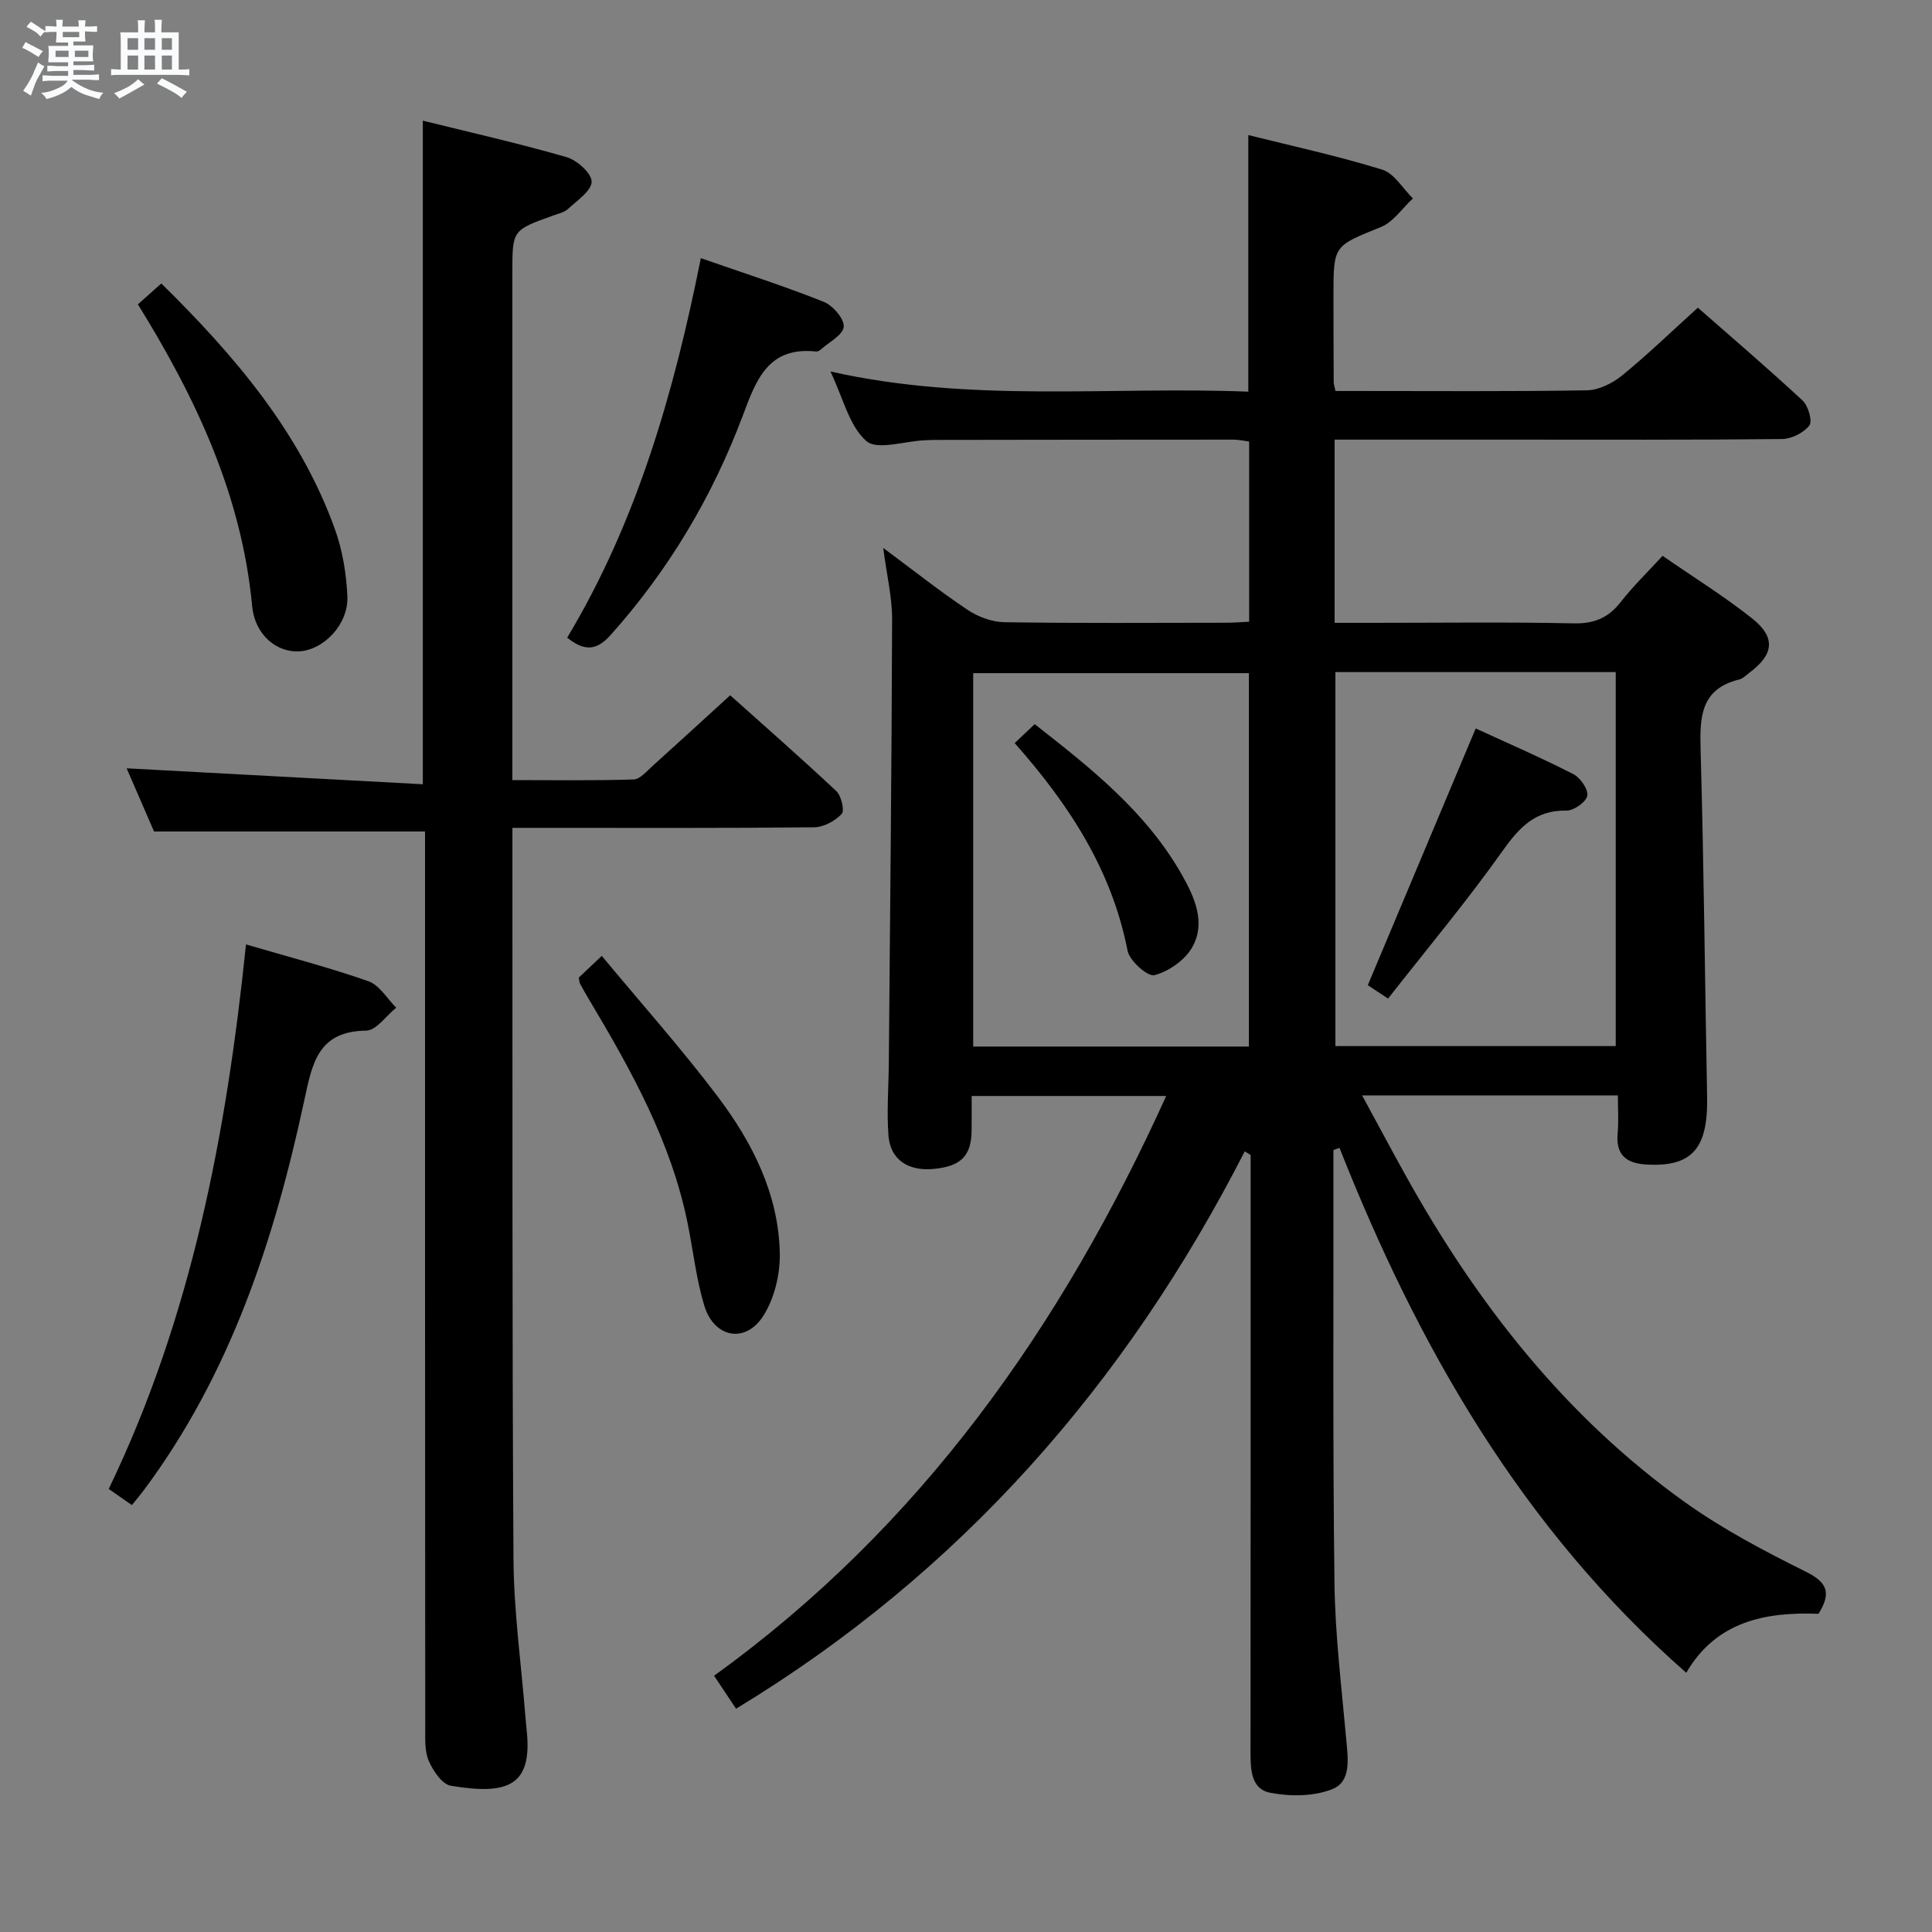 <svg enable-background="new 0 0 400 400" viewBox="0 0 400 400" xmlns="http://www.w3.org/2000/svg"><rect x="0" y="0" width="400" height="400" fill="#808080" stroke="none"/><path d="m6.8 9.5c.6.3 1.3.7 2.1 1.1-.4.4-.7.8-.9 1.2-.7-.4-1.3-.8-1.8-1.1s-1.1-.6-1.6-.8c.2-.4.5-.8.7-1.2.4.2.8.5 1.5.8zm.9 6.9c-.3.6-.5 1.1-.7 1.7s-.4 1.1-.6 1.7c-.6-.4-1.1-.7-1.6-1 .7-1 1.2-1.8 1.5-2.4.3-.5.6-1.1.8-1.7.3-.6.5-1.2.8-1.8.3.3.8.6 1.3.8-.7 1.3-1.2 2.2-1.5 2.7zm.1-11c.4.3 1 .7 1.7 1.1-.5.2-.8.6-1.1 1.1-.5-.6-1-1-1.4-1.2s-.9-.6-1.5-.8c.2-.4.5-.7.9-1.1.5.3.9.6 1.4.9zm10.5 13.1c1 .4 2 .6 3.1.7-.4.4-.7.8-.8 1.3-.9-.2-1.9-.6-3-.9-1-.4-2-.9-2.8-1.6-.5.4-1.1.9-1.9 1.3s-1.9.9-3.3 1.2c-.1-.3-.5-.8-1.1-1.3 1 0 2.1-.3 3.2-.8 1.2-.5 1.9-1 2.3-1.7h-3.2c-.4 0-1 0-2 .1v-1.2c1 0 1.7.1 2 .1h3.3v-1h-2.3c-.2 0-.9 0-2 .1v-1.2c1.2 0 1.9.1 2 .1h2.3v-.8h-4.1c0-.7.1-1.2.1-1.6 0-.5 0-1.1-.1-1.8h4.1v-.7h-2.5c0-.6.1-1.1.1-1.6v-.6h-.5c-.4 0-1 0-1.8.1v-1.3c1.2 0 1.9.1 2.1.1h.2c0-.3 0-.8-.1-1.4h1.4c0 .6-.1 1-.1 1.4h3.4c0-.4 0-.8-.1-1.3h1.5c0 .4-.1.9-.1 1.3.7 0 1.5 0 2.5-.1v1.2c-1 0-1.8-.1-2.5-.1v.6c0 .3 0 .8.1 1.5h-2.5v.8h4.1c0 .7-.1 1.3-.1 1.8s0 1 .1 1.5h-4.1v.8h1.4c.8 0 1.8 0 2.9-.1v1.2c-1 0-1.9-.1-2.8-.1h-1.5v1h3.2c.3 0 1 0 2.1-.1v1.2c-1.1 0-1.8-.1-2.1-.1h-3.4l-.1.1c1.4 1 2.4 1.5 3.4 1.9zm-4.1-6.7v-1.3h-2.7v1.3zm2.2-4.1v-1.1h-3.4v1.1zm1.9 4.1v-1.3h-2.8v1.3z" fill="#fafbfc"/><path d="m37 6.7v2.3 5.4c1 0 1.8 0 2.2-.1v1.3c-.6 0-1.5-.1-2.5-.1h-11.9c-.7 0-1.3 0-1.8.1v-1.3c.5 0 1.1.1 2 .1v-5.2c0-1 0-1.8-.1-2.5h3.7c0-1.3 0-2.1-.1-2.5h1.5c0 .4-.1 1.3-.1 2.5h2.2c0-1.2 0-2.1-.1-2.6h1.5c0 .4-.1 1.3-.1 2.6zm-12.3 13.7c-.3-.4-.7-.8-1.1-1.1 1.1-.4 2.1-.9 2.9-1.3.8-.5 1.5-1 2.1-1.6.4.4.9.8 1.3 1.1-2.5 1.4-4.2 2.4-5.2 2.9zm3.9-10.1v-2.4h-2.2v2.4zm0 4.1v-2.9h-2.2v2.9zm3.5-4.1v-2.4h-2.2v2.4zm0 4.1v-2.9h-2.2v2.9zm.4 2.9 1-1.1c.6.3 1.4.7 2.5 1.3s2 1.1 2.7 1.5c-.4.4-.8.8-1.1 1.3-.8-.8-2.5-1.7-5.1-3zm3.1-7v-2.4h-2.1v2.4zm0 4.1v-2.9h-2.1v2.9z" fill="#fafbfc"/><g fill="#000001"><path d="m276.07 238.12v3.24c.04 28.83-.15 57.67.22 86.5.14 10.78 1.48 21.56 2.44 32.32.35 3.92 1.08 8.66-2.88 10.24-3.84 1.53-8.76 1.56-12.91.74-4.04-.8-4.04-5.06-4.03-8.7.03-39.33.02-78.67.02-118 0-1.78 0-3.56 0-5.34-.41-.25-.81-.49-1.22-.74-24.59 48.08-58.82 87.22-105.32 115.39-1.37-2.06-2.65-3.98-4.55-6.83 42.7-30.78 71.93-72.21 93.61-120.03-13.22 0-26.37 0-40.28 0 0 2.39.03 4.82-.01 7.25-.07 5.23-2.3 7.39-8.07 7.87-5.14.43-8.77-2-9.14-6.91-.38-4.96.02-9.97.07-14.97.26-30.64.59-61.28.68-91.93.01-4.59-1.11-9.18-1.84-14.78 6.24 4.63 11.68 8.95 17.42 12.79 2.18 1.46 5.06 2.55 7.65 2.59 15.33.24 30.66.12 46 .11 1.47 0 2.93-.13 4.69-.21 0-12.49 0-24.74 0-37.31-1.05-.13-2.15-.39-3.25-.39-20.67 0-41.33.03-62 .06-.67 0-1.33.05-2 .08-4.12.18-9.78 2.11-12.01.15-3.53-3.1-4.76-8.81-7.43-14.4 29.18 6.57 57.77 3.04 86.52 4.18 0-17.81 0-35.19 0-53.13 9.23 2.31 18.59 4.34 27.71 7.16 2.5.77 4.27 3.91 6.37 5.96-2.19 2.02-4.04 4.87-6.62 5.92-9.75 3.95-9.84 3.73-9.83 14.15 0 6 .02 12 .05 18 0 .32.13.65.37 1.8h4.56c15.83 0 31.67.13 47.5-.14 2.47-.04 5.29-1.46 7.27-3.07 5.29-4.31 10.2-9.07 15.69-14.04 6.63 5.82 14.3 12.37 21.69 19.23 1.17 1.09 2.08 4.28 1.4 5.16-1.19 1.53-3.72 2.79-5.7 2.81-18.83.2-37.66.12-56.5.12-11.95 0-23.9 0-36.09 0v37.93h7.98c13.83 0 27.67-.19 41.5.11 4.28.09 7.2-1.14 9.77-4.44 2.53-3.25 5.52-6.13 8.65-9.54 6.36 4.4 12.71 8.34 18.53 12.95 4.97 3.94 4.52 7.48-.59 11.28-.67.5-1.31 1.19-2.07 1.37-7.98 1.95-8.19 7.74-8 14.5.68 23.97.89 47.94 1.35 71.92.2 10.73-3.14 14.5-12.48 14.01-4.27-.23-6.47-1.99-6.04-6.54.23-2.46.04-4.96.04-7.78-17.59 0-34.82 0-52.95 0 3.17 5.84 6.02 11.18 8.96 16.48 14.73 26.51 33.07 50.02 57.93 67.78 7.8 5.57 16.42 10.1 25.03 14.38 4.49 2.23 5.21 4.44 2.58 8.69-10.94-.42-21.17 1.52-27.39 12.21-34.07-29.91-55.53-67.55-71.79-108.67-.44.13-.85.29-1.26.46zm-17.5-21.44c0-26.02 0-51.71 0-77.31-19.26 0-38.15 0-57.08 0v77.31zm17.91-77.53v77.43h58.04c0-26.03 0-51.71 0-77.43-19.52 0-38.63 0-58.04 0z"/><path d="m87.54 162.37c0-46.42 0-91.48 0-137.39 9.98 2.47 19.95 4.72 29.75 7.55 2.17.63 5.19 3.32 5.2 5.07.01 1.88-2.97 3.88-4.84 5.62-.8.74-2.06 1.02-3.15 1.41-8.42 3.02-8.42 3.02-8.42 11.72v98.99 6.17c8.55 0 16.83.13 25.09-.13 1.34-.04 2.72-1.71 3.93-2.79 5.19-4.67 10.33-9.4 16.08-14.64 6.79 6.08 14.5 12.83 21.96 19.83 1.05.98 1.76 4.05 1.12 4.74-1.37 1.45-3.72 2.74-5.68 2.76-18.66.2-37.33.12-55.99.12-1.96 0-3.93 0-6.5 0v5.84c.04 48.49-.08 96.99.22 145.48.07 10.94 1.61 21.87 2.48 32.81.07.83.14 1.66.23 2.48 1.31 11.67-3.74 13.71-15.67 11.71-1.81-.3-3.68-3.08-4.57-5.12-.88-2.01-.73-4.55-.74-6.86-.05-59.82-.04-119.65-.04-179.48 0-1.99 0-3.98 0-6.11-18.6 0-36.95 0-56.11 0-1.71-3.95-3.8-8.76-5.67-13.08 20.42 1.1 40.84 2.2 61.32 3.3z"/><path d="m50.93 195.53c8.91 2.62 17.25 4.78 25.36 7.63 2.27.8 3.84 3.59 5.74 5.47-2.07 1.66-4.12 4.72-6.21 4.75-10.04.11-11.19 6.86-12.83 14.48-6.2 28.89-15.31 56.69-33.29 80.77-.69.92-1.44 1.8-2.4 2.98-1.57-1.09-3.01-2.1-4.79-3.34 17.15-35.58 24.38-73.54 28.42-112.74z"/><path d="m145.1 53.45c8.91 3.1 17.29 5.79 25.45 9.04 1.88.75 4.28 3.53 4.13 5.16-.15 1.72-3.07 3.2-4.8 4.76-.23.21-.62.4-.91.37-9.84-1.07-12.36 5.71-15.15 13.18-6.29 16.79-15.35 32.04-27.37 45.48-2.74 3.07-5.23 3.64-9.02.58 14.43-24.03 22.11-50.72 27.67-78.57z"/><path d="m33.4 58.69c15.28 15.04 28.68 30.79 35.91 50.78 1.6 4.43 2.41 9.32 2.61 14.04.24 5.72-4.86 11.01-9.88 11.34-4.68.31-9.26-3.31-9.84-9.4-2.16-22.91-11.61-43-23.65-62.44 1.67-1.48 3.1-2.77 4.85-4.32z"/><path d="m119.83 202.4c1.19-1.12 2.49-2.35 4.76-4.49 8.18 9.85 16.53 19.21 24.06 29.19 7.16 9.5 12.54 20.14 12.8 32.34.09 4.35-1.1 9.34-3.4 12.97-3.7 5.84-10.21 4.6-12.24-2.1-1.66-5.5-2.28-11.31-3.43-16.98-3.41-16.89-11.64-31.66-20.33-46.23-.68-1.14-1.34-2.29-1.97-3.45-.15-.26-.13-.63-.25-1.25z"/><path d="m210.08 153.85c1.62-1.53 2.69-2.54 4.14-3.92 11.72 9.16 23.13 18.21 30.48 31.19 2.6 4.59 5.06 9.95 2.09 15.08-1.52 2.63-4.84 4.93-7.79 5.7-1.38.36-5.14-2.97-5.55-5.07-3.23-16.54-11.92-30.05-23.37-42.98z"/><path d="m305.53 150.82c6.43 2.96 13.42 5.99 20.19 9.44 1.46.74 3.14 3.16 2.91 4.49-.23 1.29-2.8 3.1-4.31 3.07-6.49-.11-9.8 3.52-13.3 8.45-7.38 10.4-15.59 20.2-23.64 30.48-2.19-1.45-3.51-2.33-4.19-2.78 7.48-17.8 14.79-35.18 22.34-53.15z"/></g></svg>